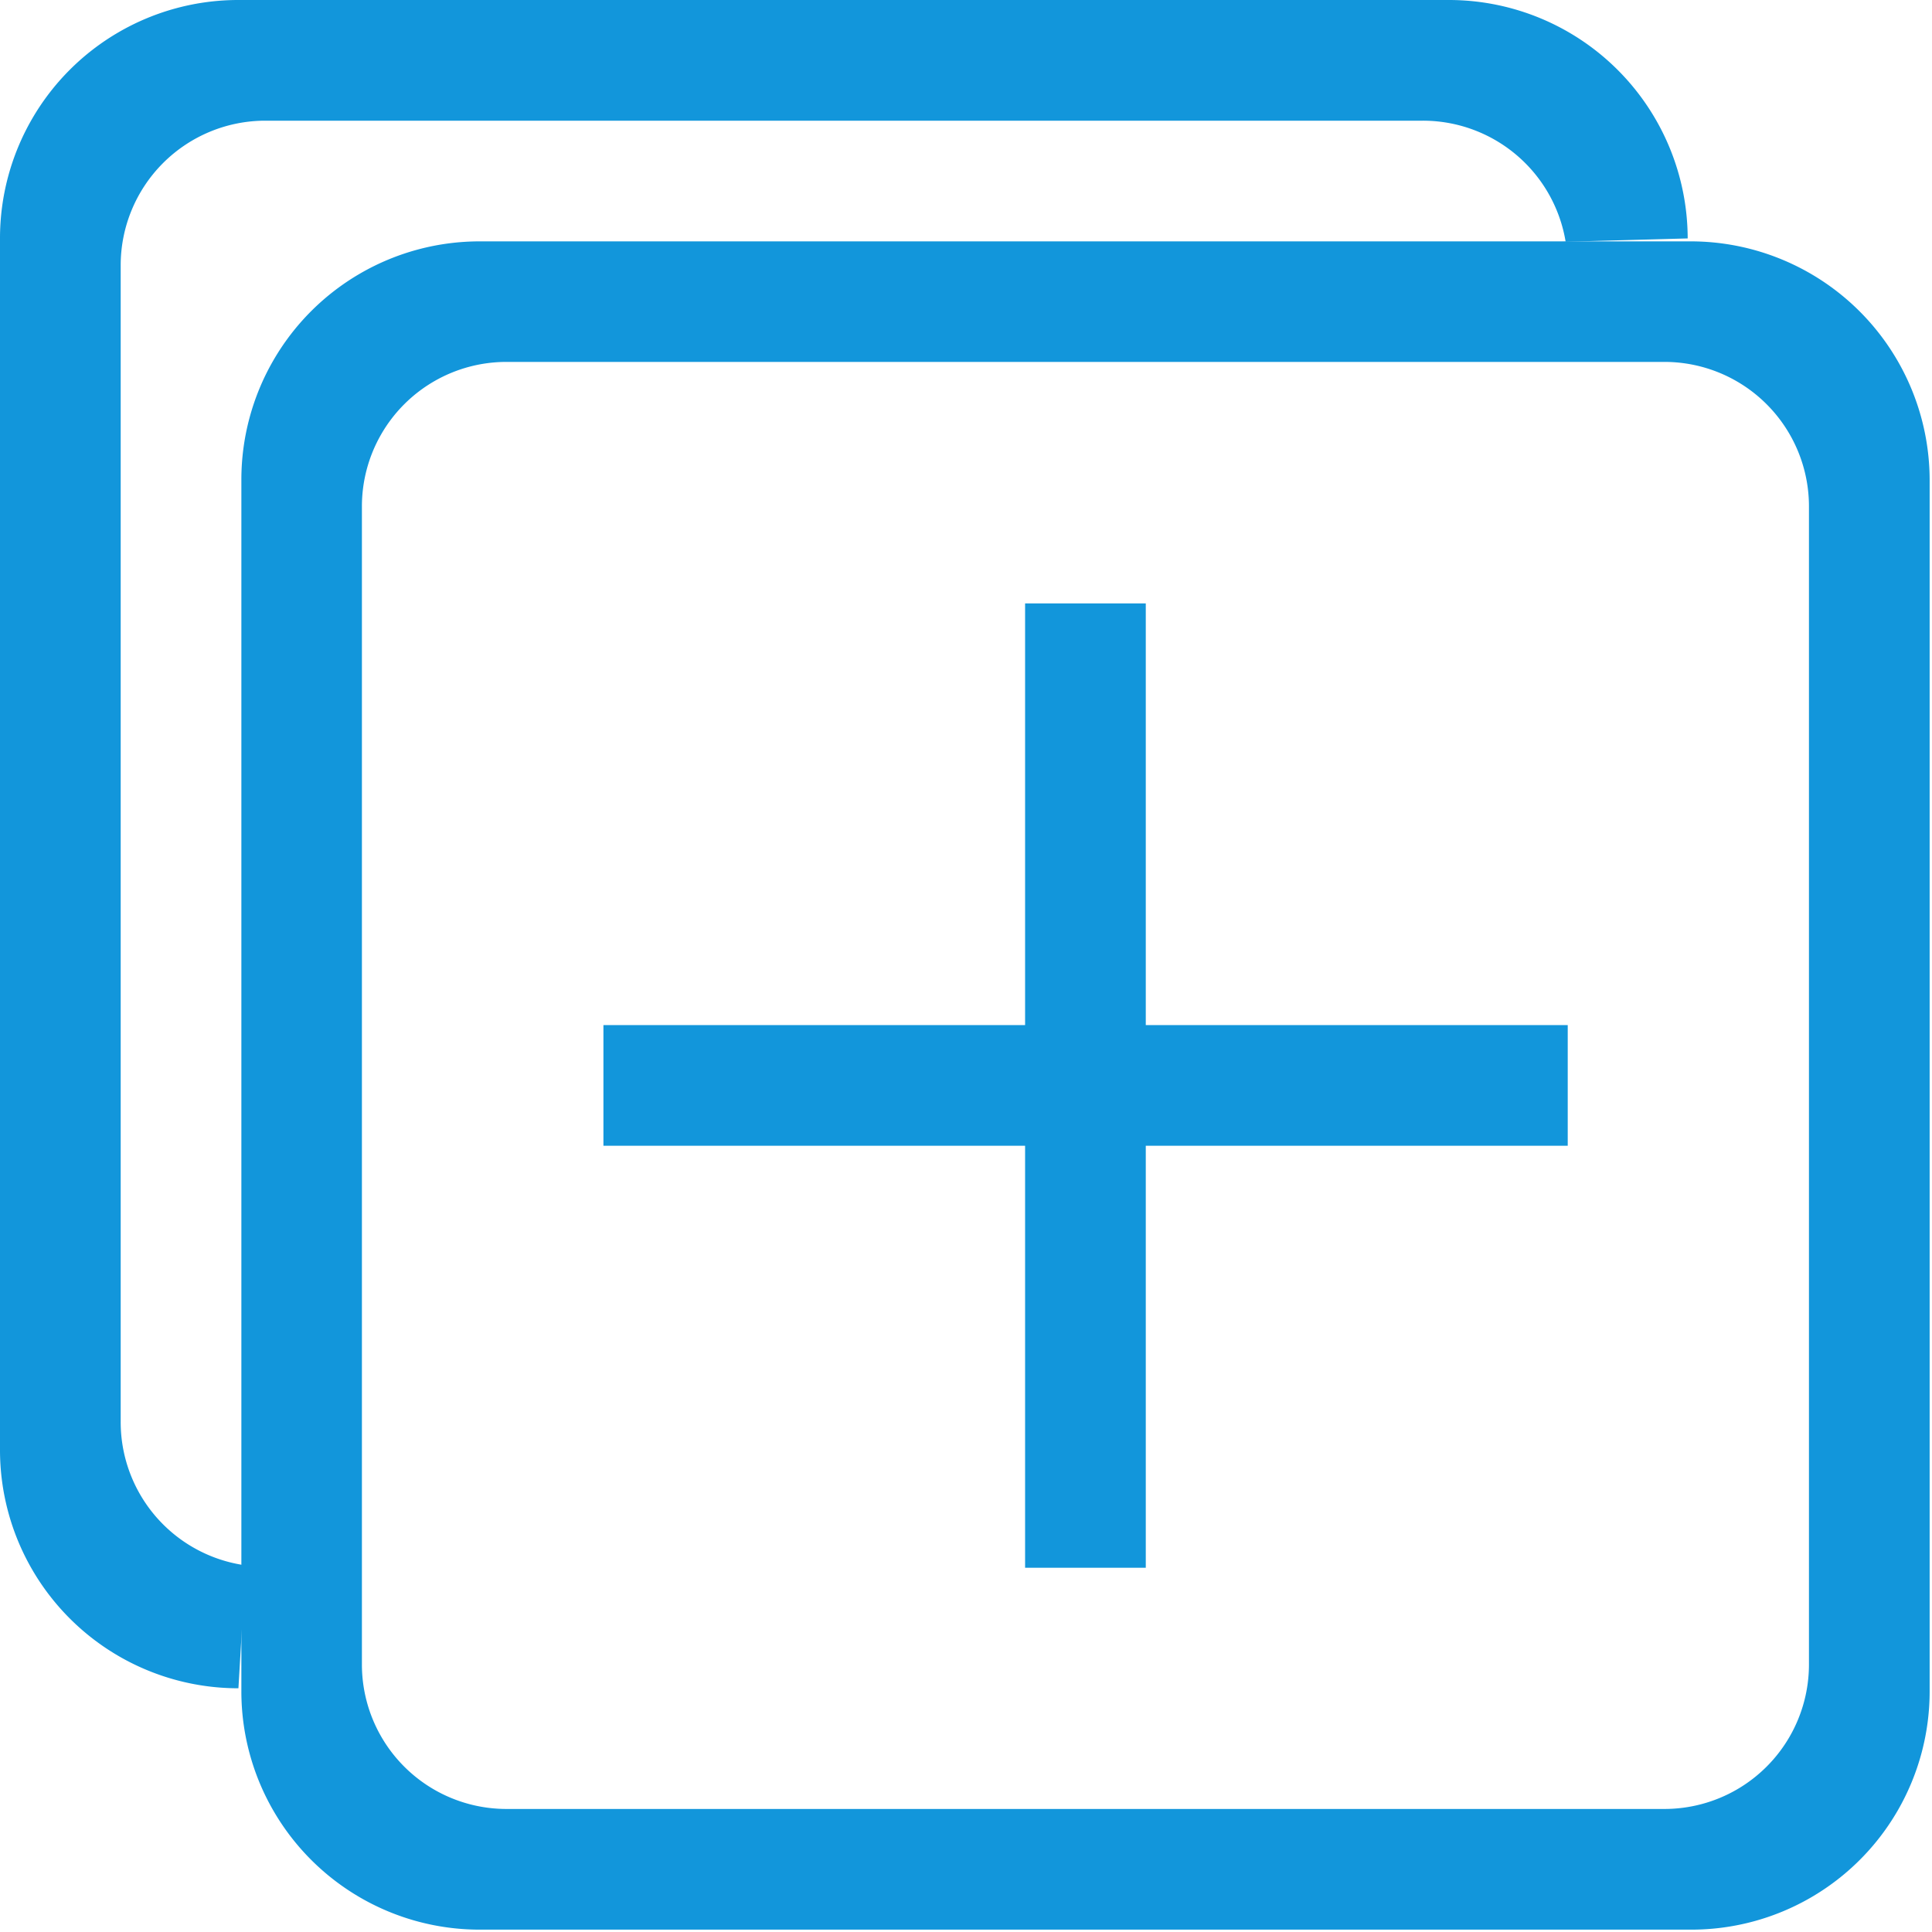 <?xml version="1.0" standalone="no"?><!DOCTYPE svg PUBLIC "-//W3C//DTD SVG 1.1//EN" "http://www.w3.org/Graphics/SVG/1.1/DTD/svg11.dtd"><svg t="1530000860654" class="icon" style="" viewBox="0 0 1024 1024" version="1.1" xmlns="http://www.w3.org/2000/svg" p-id="21423" xmlns:xlink="http://www.w3.org/1999/xlink" width="70" height="70"><defs><style type="text/css"></style></defs><path d="M768.449 0H126.372A126.294 126.294 0 0 0 0 126.372v642.077a126.294 126.294 0 0 0 126.372 126.372l16.85-287.534c-6.631-335.431-9.751-455.874 78.007-462.504l673.28-18.41A126.606 126.606 0 0 0 768.449 0m-530.449 171.616c-92.126 1.014-88.538 235.348-84.404 415.466L140.413 830.386a76.681 76.681 0 0 1-76.447-76.759V140.413A76.681 76.681 0 0 1 140.413 63.966h613.682a76.681 76.681 0 0 1 76.759 76.447z" fill="#1296db" p-id="21424"></path><path d="M319.829 543.32h511.103v63.966H319.829zM543.32 319.829h63.966v511.103h-63.966z m352.982-191.898H254.303a126.294 126.294 0 0 0-126.372 126.372v642.077a126.294 126.294 0 0 0 126.372 126.372h642.077a126.294 126.294 0 0 0 126.372-126.372V254.303a126.684 126.684 0 0 0-126.372-126.372m62.406 754.095a76.603 76.603 0 0 1-76.759 76.759H268.579a76.603 76.603 0 0 1-76.759-76.759V268.579a76.603 76.603 0 0 1 76.759-76.759h613.448a76.603 76.603 0 0 1 76.759 76.759z" fill="#1296db" p-id="21425"></path></svg>